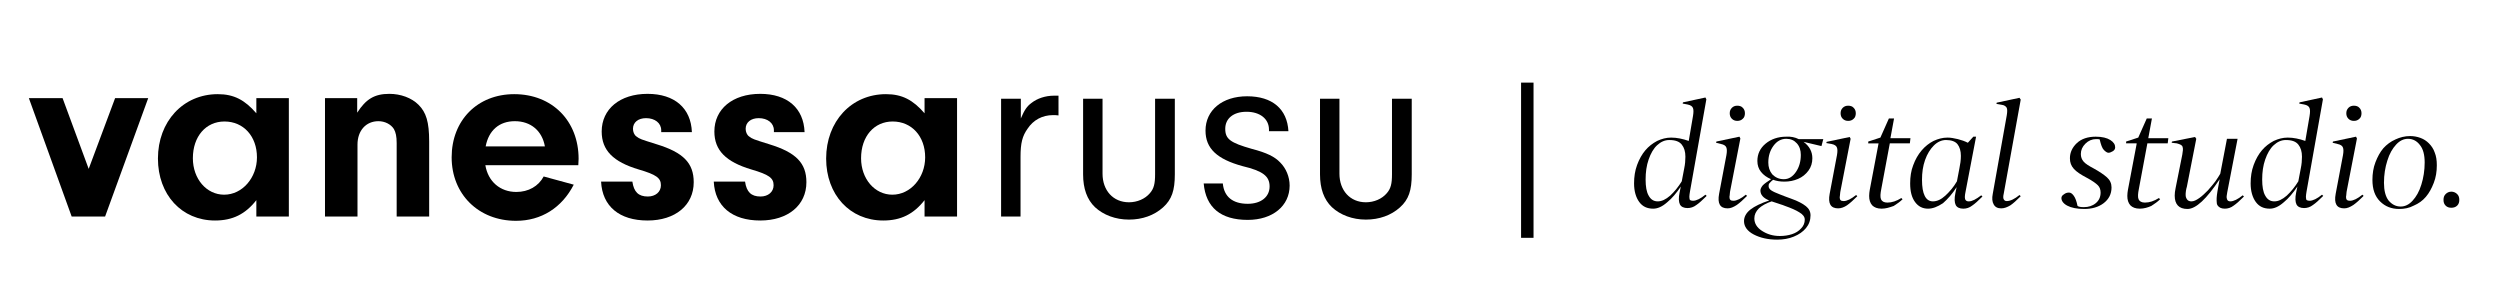 <?xml version="1.0" encoding="utf-8"?>
<!-- Generator: Adobe Illustrator 25.0.1, SVG Export Plug-In . SVG Version: 6.00 Build 0)  -->
<svg version="1.1" id="Layer_1" xmlns="http://www.w3.org/2000/svg" xmlns:xlink="http://www.w3.org/1999/xlink" x="0px" y="0px"
	 viewBox="0 0 823.1 93.5" style="enable-background:new 0 0 823.1 93.5;" xml:space="preserve">
<g>
	<g>
		<path d="M48.8,32.3l-14.2,39h-11l-14.1-39h11.1l8.6,23.3l8.7-23.3H48.8z"/>
		<path d="M84.4,32.3h10.7v39H84.4v-5.4c-3.6,4.6-7.8,6.7-13.6,6.7c-11,0-18.8-8.5-18.8-20.4C52,40,60.3,31,71.7,31
			c5.3,0,8.9,1.9,12.7,6.3V32.3z M63.5,52.1c0,6.8,4.5,12,10.3,12c6,0,10.8-5.6,10.8-12.3c0-6.9-4.4-11.8-10.7-11.8
			C67.8,40,63.5,44.9,63.5,52.1z"/>
		<path d="M117.6,32.3v4.8c2.9-4.5,5.7-6.2,10.6-6.2c3.7,0,7.3,1.3,9.6,3.6c2.5,2.5,3.5,5.6,3.5,12.1v24.7h-10.7V47.1
			c0-2.2-0.3-3.5-0.9-4.6c-1-1.6-3-2.6-5.1-2.6c-4.1,0-6.9,3.1-6.9,7.7v23.7h-10.7v-39H117.6z"/>
		<path d="M159.8,54.4c0.9,5.4,4.9,8.8,10.2,8.8c4,0,7.3-1.9,9-5.1l9.9,2.7c-3.9,7.6-10.7,11.9-19,11.9c-12.4,0-21.2-8.8-21.2-20.9
			c0-12.2,8.5-20.8,20.6-20.8c12.5,0,21.2,8.8,21.2,21.3l-0.1,2.1H159.8z M179.4,48.2c-0.9-5.1-4.6-8.3-9.9-8.3
			c-5.1,0-8.6,3-9.6,8.3H179.4z"/>
		<path d="M217.7,43.6v-0.7c0-2.4-2.1-4-5-4c-2.6,0-4.3,1.4-4.3,3.5c0,1,0.4,2,1.1,2.5c1.2,0.9,1.3,0.9,6.7,2.6
			c8.8,2.7,12.2,6.2,12.2,12.5c0,7.6-6.1,12.6-15.2,12.6c-9.3,0-14.9-4.7-15.3-12.8h10.3c0.5,3.4,2,4.9,5.1,4.9
			c2.5,0,4.3-1.5,4.3-3.7c0-2.4-1.5-3.5-7.3-5.2c-8.4-2.5-12.2-6.3-12.2-12.5c0-7.4,6-12.4,15.1-12.4c8.9,0,14.3,4.7,14.6,12.6
			H217.7z"/>
		<path d="M254.8,43.6v-0.7c0-2.4-2.1-4-5-4c-2.6,0-4.3,1.4-4.3,3.5c0,1,0.4,2,1.1,2.5c1.2,0.9,1.3,0.9,6.7,2.6
			c8.8,2.7,12.2,6.2,12.2,12.5c0,7.6-6.1,12.6-15.2,12.6c-9.3,0-14.9-4.7-15.3-12.8h10.3c0.5,3.4,2,4.9,5.1,4.9
			c2.5,0,4.3-1.5,4.3-3.7c0-2.4-1.5-3.5-7.3-5.2c-8.4-2.5-12.2-6.3-12.2-12.5c0-7.4,6-12.4,15.1-12.4c8.9,0,14.3,4.7,14.6,12.6
			H254.8z"/>
		<path d="M304.4,32.3h10.7v39h-10.7v-5.4c-3.6,4.6-7.8,6.7-13.6,6.7c-11,0-18.8-8.5-18.8-20.4C272,40,280.3,31,291.7,31
			c5.3,0,8.9,1.9,12.7,6.3V32.3z M283.5,52.1c0,6.8,4.5,12,10.3,12c6,0,10.8-5.6,10.8-12.3c0-6.9-4.4-11.8-10.7-11.8
			C287.8,40,283.5,44.9,283.5,52.1z"/>
		<path d="M336.1,32.5V39c1.2-2.8,2-4,3.5-5.1c1.9-1.5,4.6-2.4,7.4-2.4h1.5V38c-0.7-0.1-1.3-0.1-1.8-0.1c-3.5,0-6.5,1.6-8.4,4.5
			c-1.7,2.4-2.3,4.7-2.3,9.2v19.7h-6.4V32.5H336.1z"/>
		<path d="M386.8,32.5v24.9c0,5.3-1,8.3-3.9,10.9s-6.8,4-11.2,4s-8.4-1.5-11.2-4.1c-2.6-2.5-3.9-6.1-3.9-10.8V32.5h6.4v24.7
			c0,5.5,3.5,9.4,8.7,9.4c2.7,0,5.3-1.1,6.9-3c1.3-1.5,1.7-3.1,1.7-6.2V32.5H386.8z"/>
		<path d="M417.8,43.1v-0.4c0-3.6-3-5.9-7.4-5.9c-4.3,0-7,2.2-7,5.6s1.7,4.6,8.7,6.6c5,1.3,7.6,2.6,9.4,4.5c1.9,1.9,3.1,4.7,3.1,7.6
			c0,6.7-5.6,11.3-13.8,11.3c-8.9,0-13.8-4.1-14.5-12h6.3c0.4,4.4,3.3,6.7,8.2,6.7c4.4,0,7.2-2.3,7.2-5.7c0-3.4-2.2-5.1-8.9-6.7
			c-8.4-2.3-12.2-5.8-12.2-11.7c0-6.7,5.5-11.3,13.7-11.3c8.3,0,13.2,4.2,13.6,11.5H417.8z"/>
		<path d="M464.8,32.5v24.9c0,5.3-1,8.3-3.9,10.9s-6.8,4-11.2,4s-8.4-1.5-11.2-4.1c-2.6-2.5-3.9-6.1-3.9-10.8V32.5h6.4v24.7
			c0,5.5,3.5,9.4,8.7,9.4c2.7,0,5.3-1.1,6.9-3c1.3-1.5,1.7-3.1,1.7-6.2V32.5H464.8z"/>
	</g>
</g>
<g>
	<g>
		<path d="M544.3,68.7c-2,0-3.5-0.7-4.6-2.2c-1.1-1.5-1.7-3.6-1.7-6.1c0-2.2,0.3-4.2,1-6.1c0.7-1.9,1.6-3.5,2.7-4.8
			c1.1-1.3,2.4-2.3,3.9-3.1c1.5-0.7,3-1.1,4.6-1.1c1.9,0,3.8,0.4,5.8,1.1l1.4-8.2c0.2-1.2,0.2-2.1,0-2.6c-0.2-0.6-0.8-1-1.8-1.2
			l-1.6-0.3l0.1-0.4l7.4-1.6l0.3,0.6l-5.4,30.4c-0.1,0.7-0.2,1.2-0.2,1.7c0,0.6,0.1,1,0.3,1.1c0.2,0.1,0.5,0.2,0.9,0.2
			c1.1,0,2.5-0.7,4.1-2l0.4,0.4c-1.4,1.4-2.5,2.4-3.4,3c-0.9,0.7-1.9,1-2.9,1c-1.2,0-2.1-0.4-2.5-1.2c-0.4-0.8-0.5-2.1-0.1-4
			l0.4-1.9c-1.4,2.1-2.9,3.9-4.5,5.2C547.2,68.1,545.7,68.7,544.3,68.7z M545.8,66.3c1.3,0,2.6-0.6,4.1-1.9c1.4-1.3,2.7-2.9,3.8-4.7
			l0.8-4.2c0.3-1.4,0.4-2.7,0.4-3.9c0-1.7-0.4-3-1.2-4c-0.8-1-2.1-1.5-4.1-1.5c-1.5,0-2.8,0.6-4,1.7c-1.2,1.1-2.1,2.7-2.8,4.7
			c-0.7,2-1,4.2-1,6.6c0,2.3,0.3,4.1,1,5.3C543.5,65.7,544.5,66.3,545.8,66.3z"/>
		<path d="M568.8,68.6c-2.5,0-3.4-1.6-2.8-4.8l2.4-12.7c0.2-1.1,0.2-2,0-2.5c-0.2-0.6-0.8-1-1.8-1.2L565,47l0.1-0.4l7.6-1.6l0.3,0.6
			l-3.4,17.5c0,0.3-0.1,0.6-0.1,1s-0.1,0.6-0.1,0.7c0,0.5,0.1,0.8,0.3,1c0.2,0.2,0.5,0.3,1,0.3c1.1,0,2.5-0.7,4.1-2l0.4,0.4
			c-1.3,1.3-2.4,2.3-3.4,3C570.7,68.2,569.8,68.6,568.8,68.6z M573.8,39.1c-0.5,0.5-1.1,0.7-1.8,0.7s-1.3-0.2-1.8-0.7
			s-0.7-1.1-0.7-1.8s0.2-1.3,0.7-1.8c0.5-0.5,1.1-0.7,1.8-0.7s1.4,0.2,1.8,0.7c0.5,0.5,0.7,1.1,0.7,1.8S574.3,38.7,573.8,39.1z"/>
		<path d="M592.2,45.8h8.1l-0.6,2.3l-5.9-1.4c1.9,1.4,2.9,3.2,2.9,5.4c0,1.5-0.4,2.9-1.3,4.1c-0.9,1.2-2,2.1-3.4,2.7
			c-1.4,0.6-2.9,0.9-4.5,0.9c-1.4,0-2.6-0.2-3.7-0.6c-0.6,0.4-0.9,0.8-1.2,1.1s-0.3,0.7-0.3,1c0,0.5,0.3,1,0.9,1.4
			c0.6,0.4,1.5,0.8,2.8,1.3l1.8,0.7c0.5,0.2,1.1,0.4,1.9,0.7c2.3,0.8,3.9,1.7,4.9,2.5c1,0.8,1.5,1.8,1.5,3c0,1.6-0.5,3-1.5,4.2
			c-1,1.2-2.3,2.1-4,2.8s-3.5,1-5.5,1c-3,0-5.6-0.6-7.7-1.7c-2.1-1.1-3.2-2.6-3.2-4.4c0-1.4,0.7-2.7,2.1-3.8s3.5-2.1,6.2-3
			c-2-0.8-2.9-1.9-2.9-3.3c0-0.5,0.3-1.1,0.8-1.7c0.6-0.6,1.5-1.2,2.7-2c-1.4-0.6-2.5-1.4-3.3-2.4c-0.8-1-1.2-2.2-1.2-3.6
			c0-2.3,0.9-4.2,2.7-5.7c1.8-1.5,4.1-2.3,6.8-2.3C589.6,44.9,591,45.2,592.2,45.8z M583.3,66.3c-1.8,0.6-3.2,1.4-4.2,2.3
			c-1,1-1.5,2.1-1.5,3.3c0,1.6,0.8,3,2.5,4.1c1.7,1.1,3.6,1.7,5.9,1.7c1.4,0,2.8-0.2,4-0.6c1.2-0.4,2.2-1,3-1.9
			c0.8-0.8,1.2-1.8,1.2-2.9c0-0.9-0.6-1.7-1.8-2.4c-1.1-0.7-2.7-1.4-4.7-2.1c-0.5-0.2-1-0.4-1.4-0.5s-0.9-0.3-1.5-0.5
			C584.2,66.6,583.7,66.4,583.3,66.3z M587.3,59c1.6,0,2.9-0.8,4-2.4c1.1-1.6,1.6-3.5,1.6-5.6c0-1.5-0.4-2.8-1.3-3.8
			c-0.9-1-2-1.5-3.5-1.5c-1.7,0-3.1,0.8-4.2,2.3c-1.1,1.5-1.7,3.3-1.7,5.5c0,1.5,0.4,2.8,1.3,3.9C584.5,58.4,585.7,59,587.3,59z"/>
		<path d="M605.2,68.6c-2.5,0-3.4-1.6-2.8-4.8l2.4-12.7c0.2-1.1,0.2-2,0-2.5c-0.2-0.6-0.8-1-1.8-1.2l-1.7-0.3l0.1-0.4l7.6-1.6
			l0.3,0.6l-3.4,17.5c0,0.3-0.1,0.6-0.1,1s-0.1,0.6-0.1,0.7c0,0.5,0.1,0.8,0.3,1c0.2,0.2,0.5,0.3,1,0.3c1.1,0,2.5-0.7,4.1-2l0.4,0.4
			c-1.3,1.3-2.4,2.3-3.4,3C607.2,68.2,606.2,68.6,605.2,68.6z M610.3,39.1c-0.5,0.5-1.1,0.7-1.8,0.7s-1.3-0.2-1.8-0.7
			s-0.7-1.1-0.7-1.8s0.2-1.3,0.7-1.8c0.5-0.5,1.1-0.7,1.8-0.7s1.4,0.2,1.8,0.7c0.5,0.5,0.7,1.1,0.7,1.8S610.8,38.7,610.3,39.1z"/>
		<path d="M619.5,68.7c-1.4,0-2.4-0.4-3.1-1.1c-0.7-0.8-1-1.8-1-3.1c0-0.7,0.1-1.4,0.2-2l2.9-15.3h-3.4l0-0.6l4-1.3l2.8-6.3h1.7
			l-1.2,6.5h6.6l-0.2,1.7h-6.6l-2.8,15c-0.3,1.5-0.4,2.7-0.1,3.4c0.3,0.7,1,1.1,2.1,1.1c1.5,0,3-0.5,4.6-1.5l0.4,0.4
			c-0.8,0.8-1.8,1.5-2.9,2.2C622.1,68.3,620.9,68.7,619.5,68.7z"/>
		<path d="M634.8,68.7c-1.8,0-3.2-0.7-4.3-2.2c-1.1-1.5-1.6-3.5-1.6-6.1c0-2.2,0.3-4.2,1-6c0.7-1.9,1.6-3.5,2.8-4.9
			c1.1-1.3,2.5-2.4,3.9-3.1c1.5-0.7,3-1.1,4.6-1.1c1,0,2.2,0.2,3.4,0.5c1.2,0.3,2.3,0.7,3.3,1.2l1.8-2h0.9l-3.5,18.3
			c-0.1,0.5-0.2,1.1-0.2,1.6c0,0.9,0.4,1.4,1.3,1.4c1.1,0,2.4-0.7,4.1-2l0.4,0.4c-1.4,1.4-2.5,2.4-3.4,3c-0.9,0.7-1.9,1-2.9,1
			c-1.2,0-2.1-0.4-2.5-1.2c-0.4-0.8-0.5-2.1-0.1-4l0.4-1.9c-1.4,2.2-2.9,3.9-4.5,5.3C637.9,68.1,636.3,68.7,634.8,68.7z M636.4,66.3
			c1.3,0,2.7-0.6,4.1-1.9c1.4-1.3,2.7-2.8,3.8-4.7l0.8-4.2c0.3-1.4,0.5-2.8,0.5-4.2c0-1.6-0.4-2.9-1.1-3.8c-0.7-0.9-2-1.4-3.8-1.4
			c-1.4,0-2.8,0.6-4,1.8s-2.2,2.8-2.9,4.8c-0.7,2-1,4.1-1,6.5s0.3,4.1,0.9,5.3S635.2,66.3,636.4,66.3z"/>
		<path d="M658.9,68.6c-1.2,0-2-0.4-2.5-1.3c-0.5-0.9-0.6-2-0.3-3.5l4.6-25.8c0.2-1.2,0.2-2,0-2.5c-0.3-0.5-0.8-0.9-1.7-1l-1.7-0.3
			l0.1-0.4l7.5-1.6l0.4,0.6l-5.6,31c-0.2,0.8-0.2,1.5,0,1.8c0.2,0.4,0.5,0.6,1,0.6c1.2,0,2.6-0.7,4.2-2l0.4,0.4
			c-1.4,1.4-2.5,2.4-3.4,3C660.9,68.2,659.9,68.6,658.9,68.6z"/>
		<path d="M686.2,68.8c-2.4,0-4.3-0.4-5.6-1.1s-1.9-1.6-1.9-2.5c0-0.5,0.3-0.9,0.8-1.2c0.5-0.4,1-0.6,1.7-0.6c0.6,0,1.1,0.4,1.6,1.1
			c0.5,0.7,0.9,1.8,1.2,3.3c0.4,0.3,1.1,0.4,2.1,0.4c1.5,0,2.8-0.4,3.9-1.3c1.1-0.9,1.6-2.1,1.6-3.5c0-1-0.3-1.8-0.9-2.4
			c-0.6-0.6-1.8-1.5-3.7-2.5c-1.9-1-3.3-1.9-4.2-2.9s-1.3-2.1-1.3-3.5c0-1.9,0.8-3.6,2.3-5s3.6-2.1,6.2-2.1c2.1,0,3.7,0.4,4.8,1.1
			c1.1,0.7,1.6,1.5,1.6,2.4c0,0.6-0.3,1-0.8,1.3c-0.5,0.3-1,0.5-1.4,0.5c-0.4,0-0.9-0.3-1.5-0.9c-0.6-0.6-1-1.8-1.4-3.5
			c-0.3-0.1-0.7-0.1-1.2-0.1c-1.3,0-2.5,0.5-3.5,1.5c-1,1-1.5,2.1-1.5,3.4c0,1,0.3,1.8,0.9,2.5c0.6,0.7,1.7,1.4,3.4,2.3
			c1.8,1,3.3,2,4.3,2.9c1,0.9,1.5,2,1.5,3.3c0,2.2-0.9,3.9-2.6,5.2S688.7,68.8,686.2,68.8z"/>
		<path d="M704.5,68.7c-1.4,0-2.4-0.4-3.1-1.1c-0.7-0.8-1-1.8-1-3.1c0-0.7,0.1-1.4,0.2-2l2.9-15.3H700l0-0.6l4-1.3l2.8-6.3h1.7
			l-1.2,6.5h6.6l-0.2,1.7H707l-2.8,15c-0.3,1.5-0.4,2.7-0.1,3.4c0.3,0.7,1,1.1,2.1,1.1c1.5,0,3-0.5,4.6-1.5l0.4,0.4
			c-0.8,0.8-1.8,1.5-2.9,2.2C707.2,68.3,705.9,68.7,704.5,68.7z"/>
		<path d="M720.2,68.8c-2.8,0-4.2-1.5-4.2-4.4c0-0.7,0.1-1.6,0.3-2.5l2.2-11c0.2-1.1,0.3-2,0.1-2.5c-0.1-0.6-0.8-0.9-1.9-1.2L715,47
			l0.1-0.4l7.6-1.5l0.4,0.6L720,61.5c-0.1,0.3-0.2,0.7-0.3,1.3c-0.1,0.6-0.1,1.1-0.1,1.4c0,0.6,0.2,1.1,0.5,1.5s0.8,0.6,1.4,0.6
			c0.8,0,1.6-0.4,2.6-1.1c1-0.7,1.9-1.6,2.8-2.5c1-1.1,1.8-2.1,2.5-3c0.7-1.1,1.3-1.9,1.6-2.5l2.2-11.5h3.5l-3.4,17.6
			c-0.2,1-0.3,1.7-0.1,2.2c0.1,0.5,0.5,0.8,1.1,0.8c1.1,0,2.5-0.7,4.1-2l0.4,0.4c-1.4,1.4-2.5,2.4-3.4,3c-0.9,0.7-1.9,1-2.9,1
			c-0.6,0-1.1-0.1-1.5-0.3c-0.4-0.2-0.7-0.5-0.9-0.8c-0.2-0.3-0.3-0.8-0.3-1.5c0-0.6,0-1.3,0.1-1.9c0.1-0.7,0.2-1.5,0.4-2.5l0.5-2.7
			C726.5,65.5,723,68.8,720.2,68.8z"/>
		<path d="M747.3,68.7c-2,0-3.5-0.7-4.6-2.2c-1.1-1.5-1.7-3.6-1.7-6.1c0-2.2,0.3-4.2,1-6.1c0.7-1.9,1.6-3.5,2.7-4.8
			c1.1-1.3,2.4-2.3,3.9-3.1c1.5-0.7,3-1.1,4.6-1.1c1.9,0,3.8,0.4,5.8,1.1l1.4-8.2c0.2-1.2,0.2-2.1,0-2.6c-0.2-0.6-0.8-1-1.8-1.2
			l-1.6-0.3l0.1-0.4l7.4-1.6l0.3,0.6l-5.4,30.4c-0.1,0.7-0.2,1.2-0.2,1.7c0,0.6,0.1,1,0.3,1.1c0.2,0.1,0.5,0.2,0.9,0.2
			c1.1,0,2.5-0.7,4.1-2l0.4,0.4c-1.4,1.4-2.5,2.4-3.4,3c-0.9,0.7-1.9,1-2.9,1c-1.2,0-2.1-0.4-2.5-1.2c-0.4-0.8-0.5-2.1-0.1-4
			l0.4-1.9c-1.4,2.1-2.9,3.9-4.5,5.2C750.2,68.1,748.7,68.7,747.3,68.7z M748.8,66.3c1.3,0,2.6-0.6,4.1-1.9c1.4-1.3,2.7-2.9,3.8-4.7
			l0.8-4.2c0.3-1.4,0.4-2.7,0.4-3.9c0-1.7-0.4-3-1.2-4c-0.8-1-2.1-1.5-4.1-1.5c-1.5,0-2.8,0.6-4,1.7c-1.2,1.1-2.1,2.7-2.8,4.7
			c-0.7,2-1,4.2-1,6.6c0,2.3,0.3,4.1,1,5.3C746.5,65.7,747.5,66.3,748.8,66.3z"/>
		<path d="M771.8,68.6c-2.5,0-3.4-1.6-2.8-4.8l2.4-12.7c0.2-1.1,0.2-2,0-2.5c-0.2-0.6-0.8-1-1.8-1.2L768,47l0.1-0.4l7.6-1.6l0.3,0.6
			l-3.4,17.5c0,0.3-0.1,0.6-0.1,1s-0.1,0.6-0.1,0.7c0,0.5,0.1,0.8,0.3,1c0.2,0.2,0.5,0.3,1,0.3c1.1,0,2.5-0.7,4.1-2l0.4,0.4
			c-1.3,1.3-2.4,2.3-3.4,3C773.7,68.2,772.8,68.6,771.8,68.6z M776.8,39.1c-0.5,0.5-1.1,0.7-1.8,0.7s-1.3-0.2-1.8-0.7
			s-0.7-1.1-0.7-1.8s0.2-1.3,0.7-1.8c0.5-0.5,1.1-0.7,1.8-0.7s1.4,0.2,1.8,0.7c0.5,0.5,0.7,1.1,0.7,1.8S777.3,38.7,776.8,39.1z"/>
		<path d="M789.9,68.8c-2.5,0-4.6-0.8-6.3-2.5s-2.5-4-2.5-7.1c0-2,0.3-4,1-5.8c0.7-1.8,1.5-3.3,2.6-4.6c1.1-1.2,2.4-2.2,4-2.9
			c1.5-0.7,3.1-1.1,4.8-1.1c1.2,0,2.3,0.2,3.4,0.6c1.1,0.4,2,1,2.8,1.8c0.8,0.8,1.5,1.8,1.9,3c0.5,1.2,0.7,2.6,0.7,4.2
			c0,2.1-0.3,4-1,5.8s-1.5,3.3-2.6,4.6s-2.4,2.2-4,2.9C793.2,68.5,791.6,68.8,789.9,68.8z M790.4,68c1.4,0,2.7-0.6,3.9-1.9
			c1.2-1.3,2.2-3,2.9-5.3c0.7-2.2,1.1-4.7,1.1-7.3c0-2.5-0.5-4.5-1.6-5.8c-1-1.3-2.3-2-3.9-2c-1.4,0-2.7,0.6-3.9,1.9
			c-1.2,1.3-2.2,3-2.9,5.3c-0.7,2.2-1.1,4.6-1.1,7.3c0,2.5,0.5,4.5,1.5,5.8C787.5,67.3,788.8,68,790.4,68z"/>
		<path d="M807.1,68.4c-0.8,0-1.4-0.2-1.9-0.7s-0.7-1.1-0.7-1.9s0.2-1.4,0.7-1.9s1.1-0.8,1.9-0.8c0.7,0,1.4,0.3,1.9,0.8
			s0.7,1.1,0.7,1.9s-0.2,1.4-0.7,1.9S807.8,68.4,807.1,68.4z"/>
	</g>
</g>
<rect x="500.8" y="27.2" width="4.1" height="51.1"/>
</svg>
